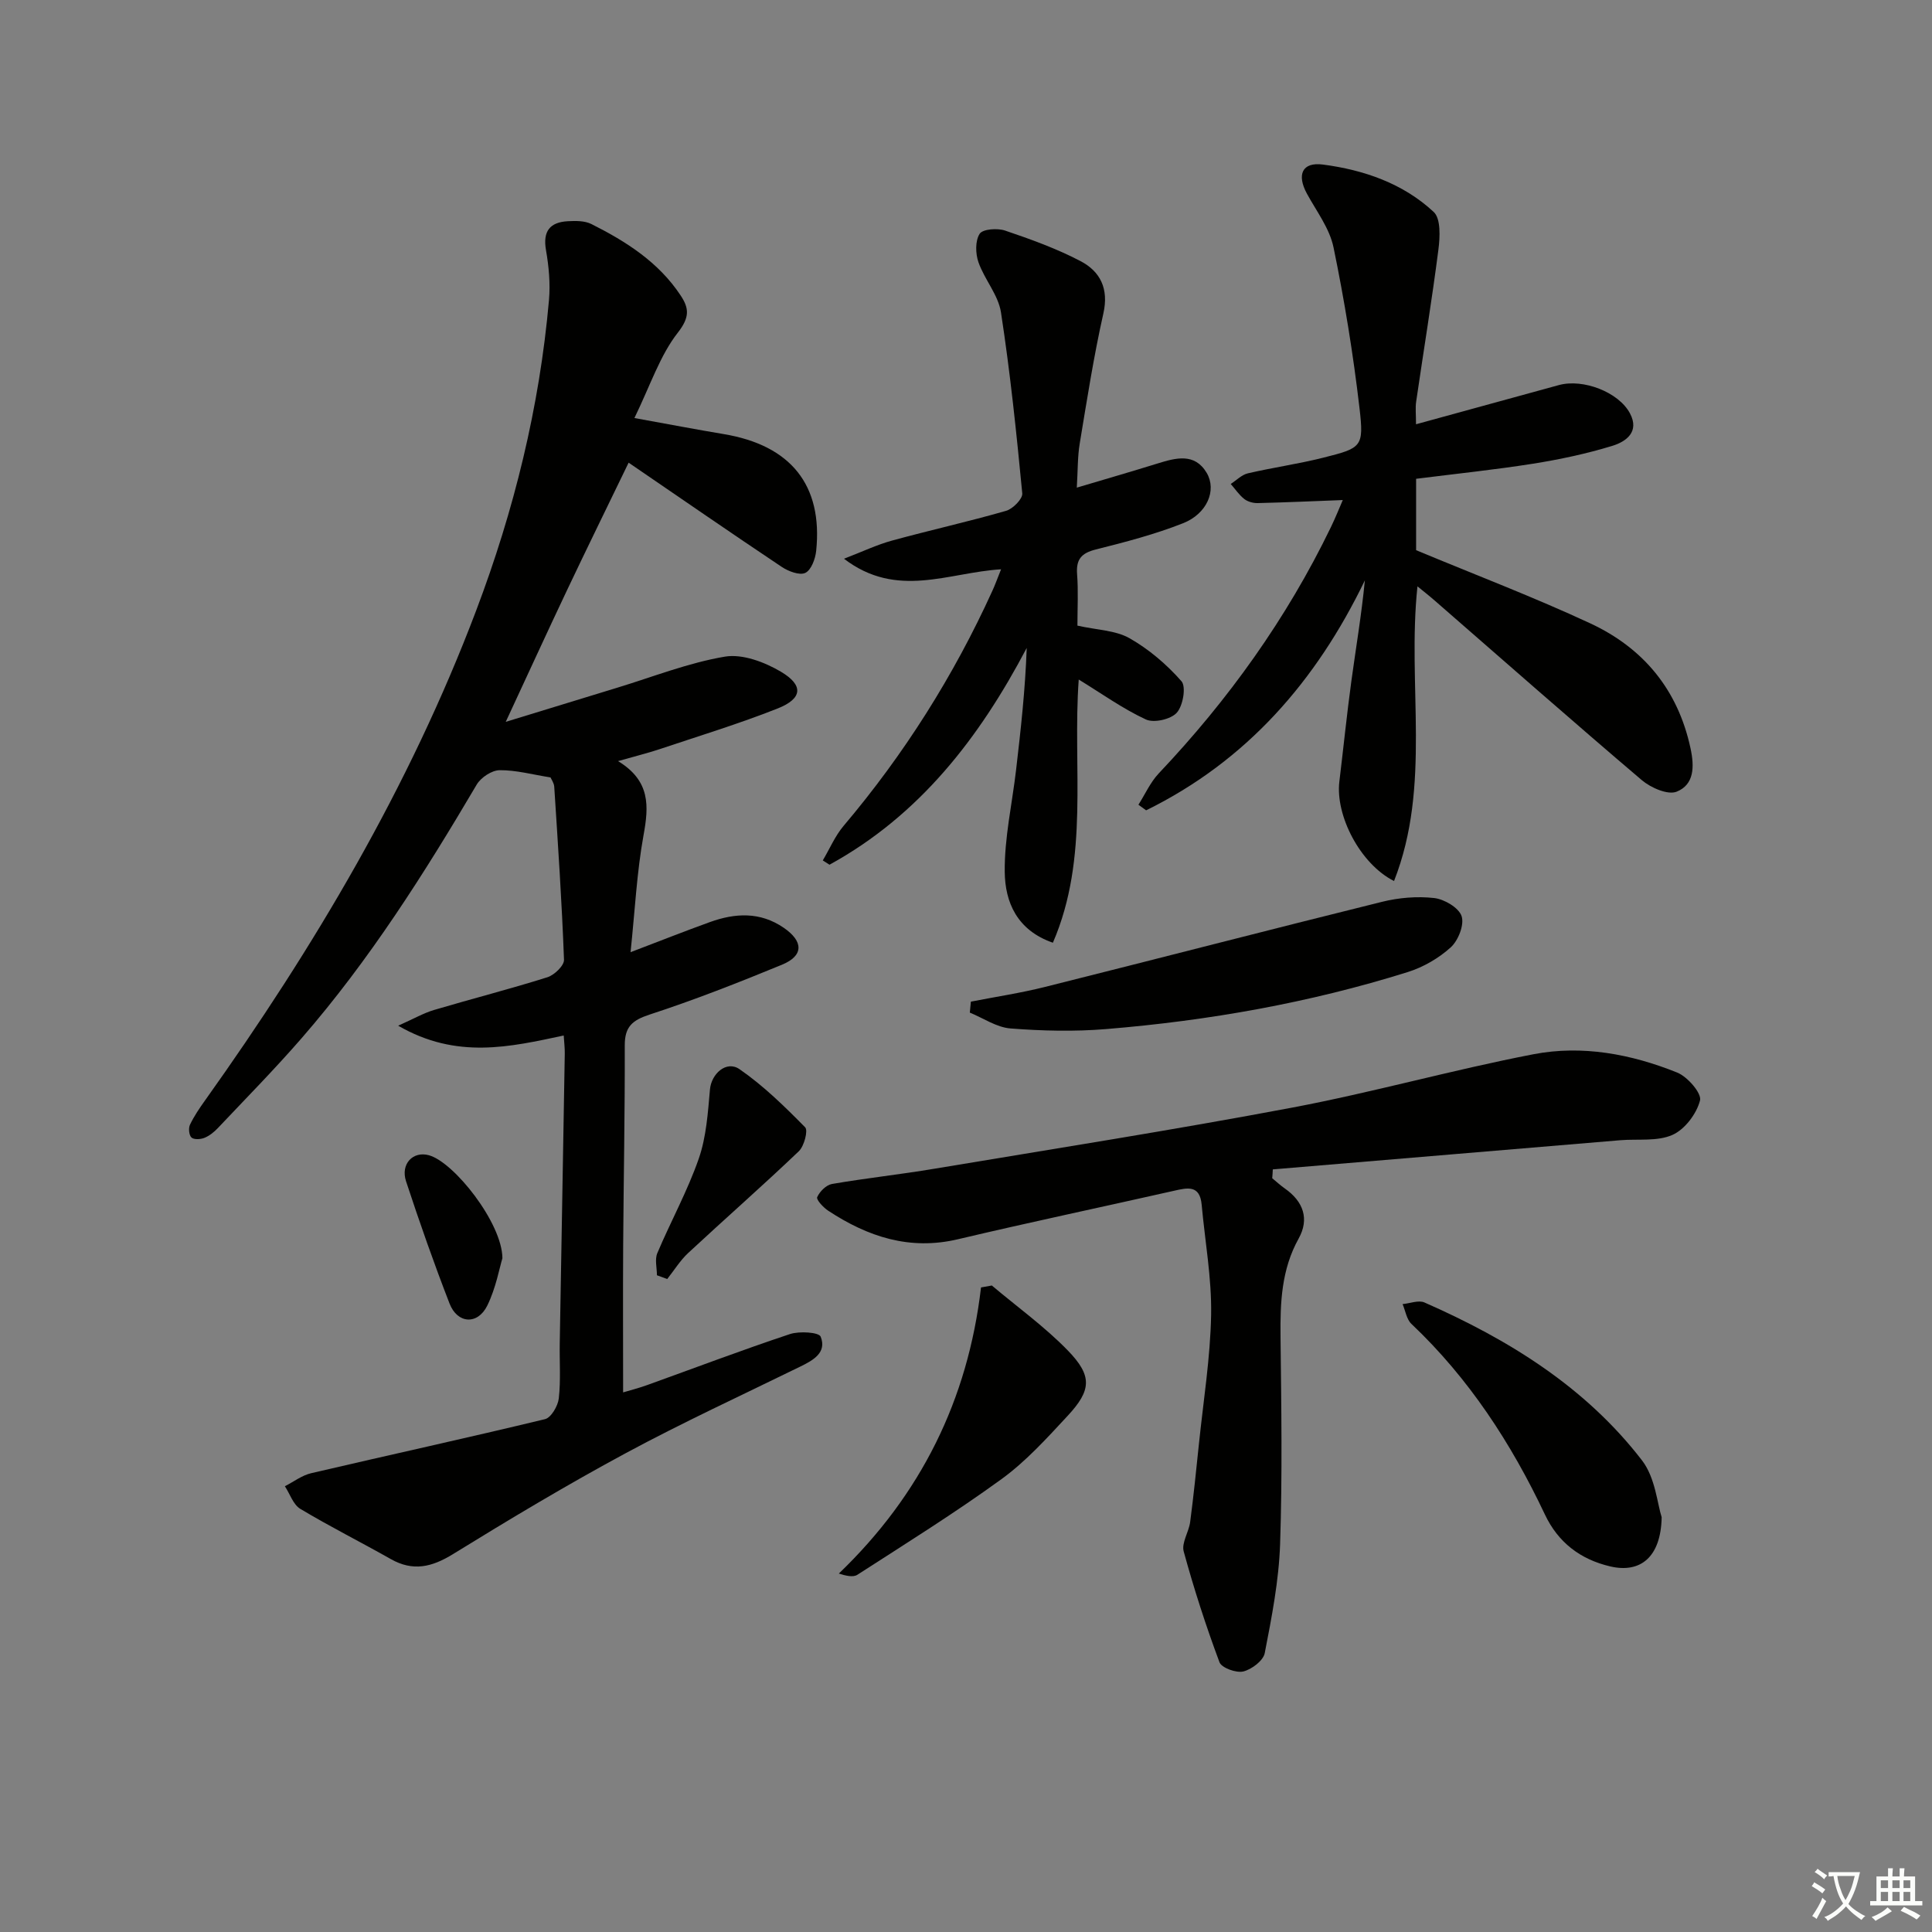 <svg enable-background="new 0 0 400 400" viewBox="0 0 400 400" xmlns="http://www.w3.org/2000/svg"><rect x="0" y="0" width="400" height="400" fill="#808080" stroke="none"/><path d="m377.9 391.2c-.2.3-.4.5-.6.8-.7-.6-1.4-1-2.2-1.5.2-.3.4-.5.5-.8.6.4 1.4.8 2.3 1.5zm-1.8 6.1c-.2-.2-.5-.4-.9-.6.4-.6.8-1.2 1.2-1.9s.7-1.3.9-1.9c.3.3.5.5.8.7-.7 1.3-1.4 2.6-2 3.7zm2.2-9c-.3.3-.5.5-.6.8-.6-.6-1.3-1.1-2-1.5.3-.3.5-.5.6-.7.6.5 1.3.9 2 1.4zm.3.2v-.9h2 4.5c-.3 1.3-.6 2.5-1 3.6s-.9 2.1-1.4 3c.4.5 1 1 1.6 1.4s1.2.8 1.9 1.1c-.3.2-.5.4-.8.8-.4-.3-1-.7-1.6-1.2s-1.2-1.1-1.6-1.6c-.5.6-1.1 1.1-1.7 1.6s-1.4.9-2.1 1.4c-.1-.3-.3-.5-.7-.8.6-.2 1.2-.5 1.9-1s1.4-1.1 2-1.8c-.5-.8-.9-1.6-1.2-2.5s-.6-2-.8-3.2c-.4.1-.7.1-1 .1zm2.5 2.7c.3 1 .7 1.7 1 2.2.3-.5.6-1.1 1-2s.6-1.9.9-3h-3.2-.4c.1.9.3 1.8.7 2.8z" fill="#fbfcfa"/><path d="m396.5 388.5v1.5 3.6h1.5v.9c-.4 0-1 0-1.7 0h-7.9c-.5 0-.9 0-1.2 0v-.9h1.3v-3.5c0-.7 0-1.2 0-1.6h2.4c0-.8 0-1.4 0-1.7h1c0 .3-.1.8-.1 1.7h1.5c0-.8 0-1.4 0-1.7h1c0 .3-.1.9-.1 1.7zm-8.2 9.2c-.2-.3-.5-.5-.8-.8.8-.3 1.4-.6 1.9-.9s1-.7 1.4-1.1c.3.3.6.5.9.8-1.6 1-2.8 1.6-3.4 2zm2.6-6.8v-1.6h-1.5v1.6zm0 2.7v-1.9h-1.5v1.9zm2.4-2.7v-1.6h-1.5v1.6zm0 2.7v-1.9h-1.5v1.9zm.2 2 .7-.8c.4.2.9.5 1.6.8s1.3.7 1.8 1c-.3.3-.5.6-.8.8-.4-.3-1.5-1-3.3-1.8zm2-4.7v-1.6h-1.4v1.6zm0 2.7v-1.9h-1.4v1.9z" fill="#fbfcfa"/><g fill="#010100"><path d="m131.35 86.55c7.43 1.34 12.93 2.4 18.46 3.32 13.92 2.31 20.58 10.58 19.17 24.19-.17 1.65-1.03 3.97-2.25 4.55-1.18.56-3.5-.32-4.88-1.24-10.48-7-20.84-14.16-31.7-21.58-4.46 9.22-8.68 17.81-12.78 26.46-4.05 8.54-7.98 17.14-12.66 27.2 8.48-2.6 15.77-4.84 23.06-7.06 7.42-2.26 14.73-5.16 22.31-6.44 3.63-.61 8.21 1.12 11.58 3.11 4.78 2.83 4.49 5.58-.65 7.62-8.01 3.17-16.28 5.69-24.46 8.43-2.45.82-4.97 1.43-8.59 2.47 6.74 4.1 6.37 9.35 5.28 15.32-1.39 7.64-1.77 15.47-2.69 24.24 6.11-2.33 11.24-4.36 16.42-6.23 5.23-1.89 10.4-2.17 15.27 1.16 4.13 2.82 4.18 5.8-.33 7.66-9.03 3.72-18.15 7.3-27.43 10.33-3.6 1.18-5.14 2.53-5.13 6.38.04 13.83-.24 27.65-.33 41.48-.06 9.96-.01 19.92-.01 30.36 1.4-.42 3.22-.88 4.99-1.52 9.84-3.54 19.62-7.25 29.54-10.55 1.96-.65 6.01-.39 6.37.53 1.31 3.28-1.52 4.88-4.19 6.18-12.1 5.93-24.35 11.57-36.2 17.96-12.14 6.54-23.99 13.64-35.73 20.88-4.38 2.7-8.27 3.64-12.88 1.03-6.22-3.52-12.62-6.73-18.74-10.4-1.47-.88-2.14-3.09-3.19-4.68 1.81-.92 3.52-2.25 5.44-2.7 16.13-3.77 32.32-7.3 48.42-11.19 1.26-.31 2.67-2.72 2.85-4.28.43-3.79.13-7.65.2-11.48.34-19.97.71-39.94 1.04-59.92.02-1.15-.13-2.3-.22-3.75-11.13 2.37-22.16 4.98-34.27-2.03 3.27-1.46 5.29-2.63 7.47-3.27 7.79-2.31 15.68-4.32 23.42-6.76 1.44-.45 3.49-2.42 3.44-3.62-.44-11.95-1.25-23.89-2.02-35.83-.05-.77-.6-1.52-.77-1.92-3.71-.59-7.13-1.53-10.53-1.5-1.62.01-3.87 1.5-4.74 2.96-10.83 18.37-22.21 36.36-36.24 52.5-5.56 6.4-11.53 12.46-17.36 18.63-.78.83-1.75 1.61-2.79 2.03-.8.32-2.16.4-2.68-.07-.51-.47-.65-1.93-.31-2.64.85-1.79 1.99-3.46 3.15-5.08 22.56-31.66 42.29-64.88 56.1-101.37 7.86-20.76 13.13-42.16 15.08-64.3.3-3.41-.03-6.95-.62-10.34-.68-3.91.8-5.77 4.52-5.98 1.63-.09 3.5-.11 4.89.59 7.19 3.61 13.92 7.89 18.48 14.8 1.74 2.63 1.89 4.48-.56 7.64-3.72 4.73-5.69 10.87-9.02 17.72z"/><path d="m293.47 121.4c-2.18 20.51 2.94 41.18-4.85 61.01-7.06-3.57-12.17-13.62-11.32-20.6.84-6.92 1.54-13.85 2.48-20.76.94-6.9 2.11-13.76 2.8-20.89-10.08 20.88-24.49 37.39-45.29 47.61-.53-.39-1.06-.77-1.59-1.16 1.39-2.18 2.47-4.65 4.21-6.49 14.4-15.21 26.47-32.04 35.61-50.92.99-2.04 1.83-4.16 2.49-5.67-6 .23-11.81.49-17.62.63-.94.02-2.07-.29-2.78-.85-1.08-.85-1.88-2.06-2.8-3.11 1.18-.76 2.26-1.9 3.54-2.2 5.16-1.2 10.43-1.94 15.57-3.23 8.02-2.02 8.49-2.21 7.55-10.27-1.3-11.16-3.11-22.29-5.38-33.29-.81-3.91-3.51-7.46-5.5-11.1-2.14-3.93-1.03-6.61 3.32-6.04 8.46 1.11 16.58 3.9 22.93 9.82 1.48 1.38 1.3 5.19.97 7.76-1.35 10.53-3.08 21.01-4.61 31.51-.19 1.28-.03 2.61-.03 4.68 10.17-2.79 19.88-5.47 29.6-8.12 5.01-1.36 12.35 1.46 14.69 5.85 2.06 3.86-.84 5.88-3.65 6.74-5.36 1.64-10.91 2.82-16.45 3.7-7.98 1.26-16.03 2.09-24.17 3.12v14.78c12.34 5.14 24.39 9.72 36.04 15.14 10.97 5.1 18.15 13.69 20.77 25.86.83 3.84.78 7.53-2.87 9-1.83.73-5.34-.81-7.2-2.38-14.41-12.25-28.61-24.76-42.88-37.18-1.08-.95-2.21-1.83-3.58-2.95z"/><path d="m263.4 243.94c.87.71 1.7 1.49 2.62 2.13 3.83 2.68 5.11 6.3 2.85 10.36-3.57 6.42-3.83 13.25-3.75 20.31.16 14.33.39 28.67-.09 42.98-.26 7.55-1.73 15.1-3.18 22.54-.3 1.56-2.71 3.38-4.45 3.8-1.47.35-4.48-.75-4.92-1.91-2.81-7.53-5.29-15.2-7.41-22.95-.48-1.77 1.07-4.02 1.34-6.09.71-5.39 1.26-10.8 1.82-16.21.92-8.9 2.36-17.8 2.52-26.71.13-7.58-1.27-15.19-1.96-22.78-.38-4.15-2.97-3.5-5.78-2.86-14.88 3.36-29.82 6.51-44.67 10.02-10.01 2.37-18.68-.52-26.86-5.9-1.02-.67-2.52-2.29-2.29-2.81.51-1.16 1.86-2.52 3.06-2.73 7.02-1.21 14.13-1.97 21.16-3.15 24.7-4.12 49.45-8.01 74.06-12.65 16.77-3.16 33.25-7.83 50.01-11.06 10.1-1.95 20.24-.04 29.76 3.79 2.14.86 5.12 4.3 4.73 5.78-.71 2.76-3.15 6-5.71 7.13-3.14 1.39-7.15.8-10.79 1.1-23.98 2.01-47.96 4.03-71.95 6.04-.02.61-.07 1.22-.12 1.83z"/><path d="m223.07 129.53c4.06.91 7.87.96 10.77 2.6 4.02 2.28 7.72 5.44 10.77 8.91 1 1.14.32 5.09-.97 6.52-1.23 1.37-4.73 2.17-6.39 1.4-4.74-2.19-9.06-5.3-13.91-8.27-1.32 18.17 2.28 36.84-5.35 54.49-7.47-2.59-9.9-8.44-9.97-14.65-.08-7.04 1.53-14.09 2.35-21.14.97-8.31 1.9-16.64 2.2-25.24-9.82 18.66-22.21 34.66-40.83 44.88-.46-.3-.92-.59-1.39-.89 1.42-2.39 2.53-5.04 4.29-7.13 12.54-14.82 22.81-31.07 30.84-48.73.54-1.18.98-2.41 1.78-4.41-10.86.64-21.54 6.21-32.52-2.19 3.8-1.46 6.8-2.9 9.95-3.76 7.84-2.15 15.79-3.91 23.61-6.16 1.4-.4 3.46-2.48 3.35-3.61-1.2-12.52-2.5-25.05-4.41-37.48-.55-3.6-3.41-6.8-4.66-10.37-.63-1.8-.69-4.45.25-5.9.65-.99 3.68-1.2 5.27-.66 5.31 1.8 10.64 3.72 15.59 6.31 4.1 2.14 5.91 5.7 4.75 10.85-2 8.89-3.4 17.91-4.89 26.9-.46 2.75-.39 5.58-.61 9.16 6.01-1.79 11.38-3.34 16.72-5 3.78-1.17 7.68-2.25 10.17 1.94 2.13 3.6.08 8.47-4.89 10.43-5.82 2.3-11.96 3.9-18.05 5.43-3 .75-4.12 2.04-3.89 5.12.27 3.48.07 6.97.07 10.65z"/><path d="m201.01 207.38c5.11-1 10.28-1.78 15.32-3.04 23.28-5.83 46.51-11.86 69.81-17.63 3.47-.86 7.26-1.18 10.8-.78 2.1.24 5.1 2.01 5.67 3.75.59 1.78-.69 5.04-2.24 6.45-2.49 2.26-5.7 4.12-8.93 5.13-20.33 6.37-41.23 10.06-62.44 11.8-6.55.54-13.22.38-19.78-.13-2.88-.22-5.62-2.13-8.43-3.28.08-.76.15-1.52.22-2.27z"/><path d="m344.03 314.13c-.16 8.31-4.44 11.63-10.64 10.18-6.22-1.45-10.82-4.99-13.54-10.76-6.96-14.72-15.71-28.17-27.62-39.44-1.01-.95-1.25-2.72-1.84-4.11 1.52-.14 3.3-.87 4.52-.34 17.39 7.65 33.36 17.49 45.09 32.75 2.73 3.59 3.13 8.95 4.03 11.72z"/><path d="m205.35 266.15c5.26 4.44 10.91 8.5 15.69 13.41 5.16 5.3 4.96 8.25-.03 13.61-4.29 4.62-8.61 9.4-13.67 13.07-9.65 7.01-19.8 13.33-29.83 19.8-.9.58-2.41.2-3.84-.25 16.97-16.3 26.71-35.94 29.44-59.24.74-.13 1.49-.27 2.24-.4z"/><path d="m136.01 264.03c0-1.54-.47-3.28.08-4.58 2.77-6.56 6.25-12.86 8.58-19.56 1.57-4.51 1.89-9.51 2.32-14.33.28-3.22 3.39-6.09 6.13-4.19 4.95 3.42 9.34 7.72 13.58 12.03.64.65-.21 3.9-1.31 4.95-7.5 7.16-15.31 14-22.9 21.06-1.68 1.56-2.91 3.59-4.35 5.4-.71-.26-1.42-.52-2.13-.78z"/><path d="m104.02 260.49c-.61 2-1.34 6.16-3.13 9.81-1.99 4.05-6.18 3.79-7.81-.4-3.24-8.35-6.21-16.81-9.01-25.32-1.18-3.6 1.44-6.31 4.73-5.4 5.2 1.43 15.16 14.01 15.22 21.31z"/></g></svg>